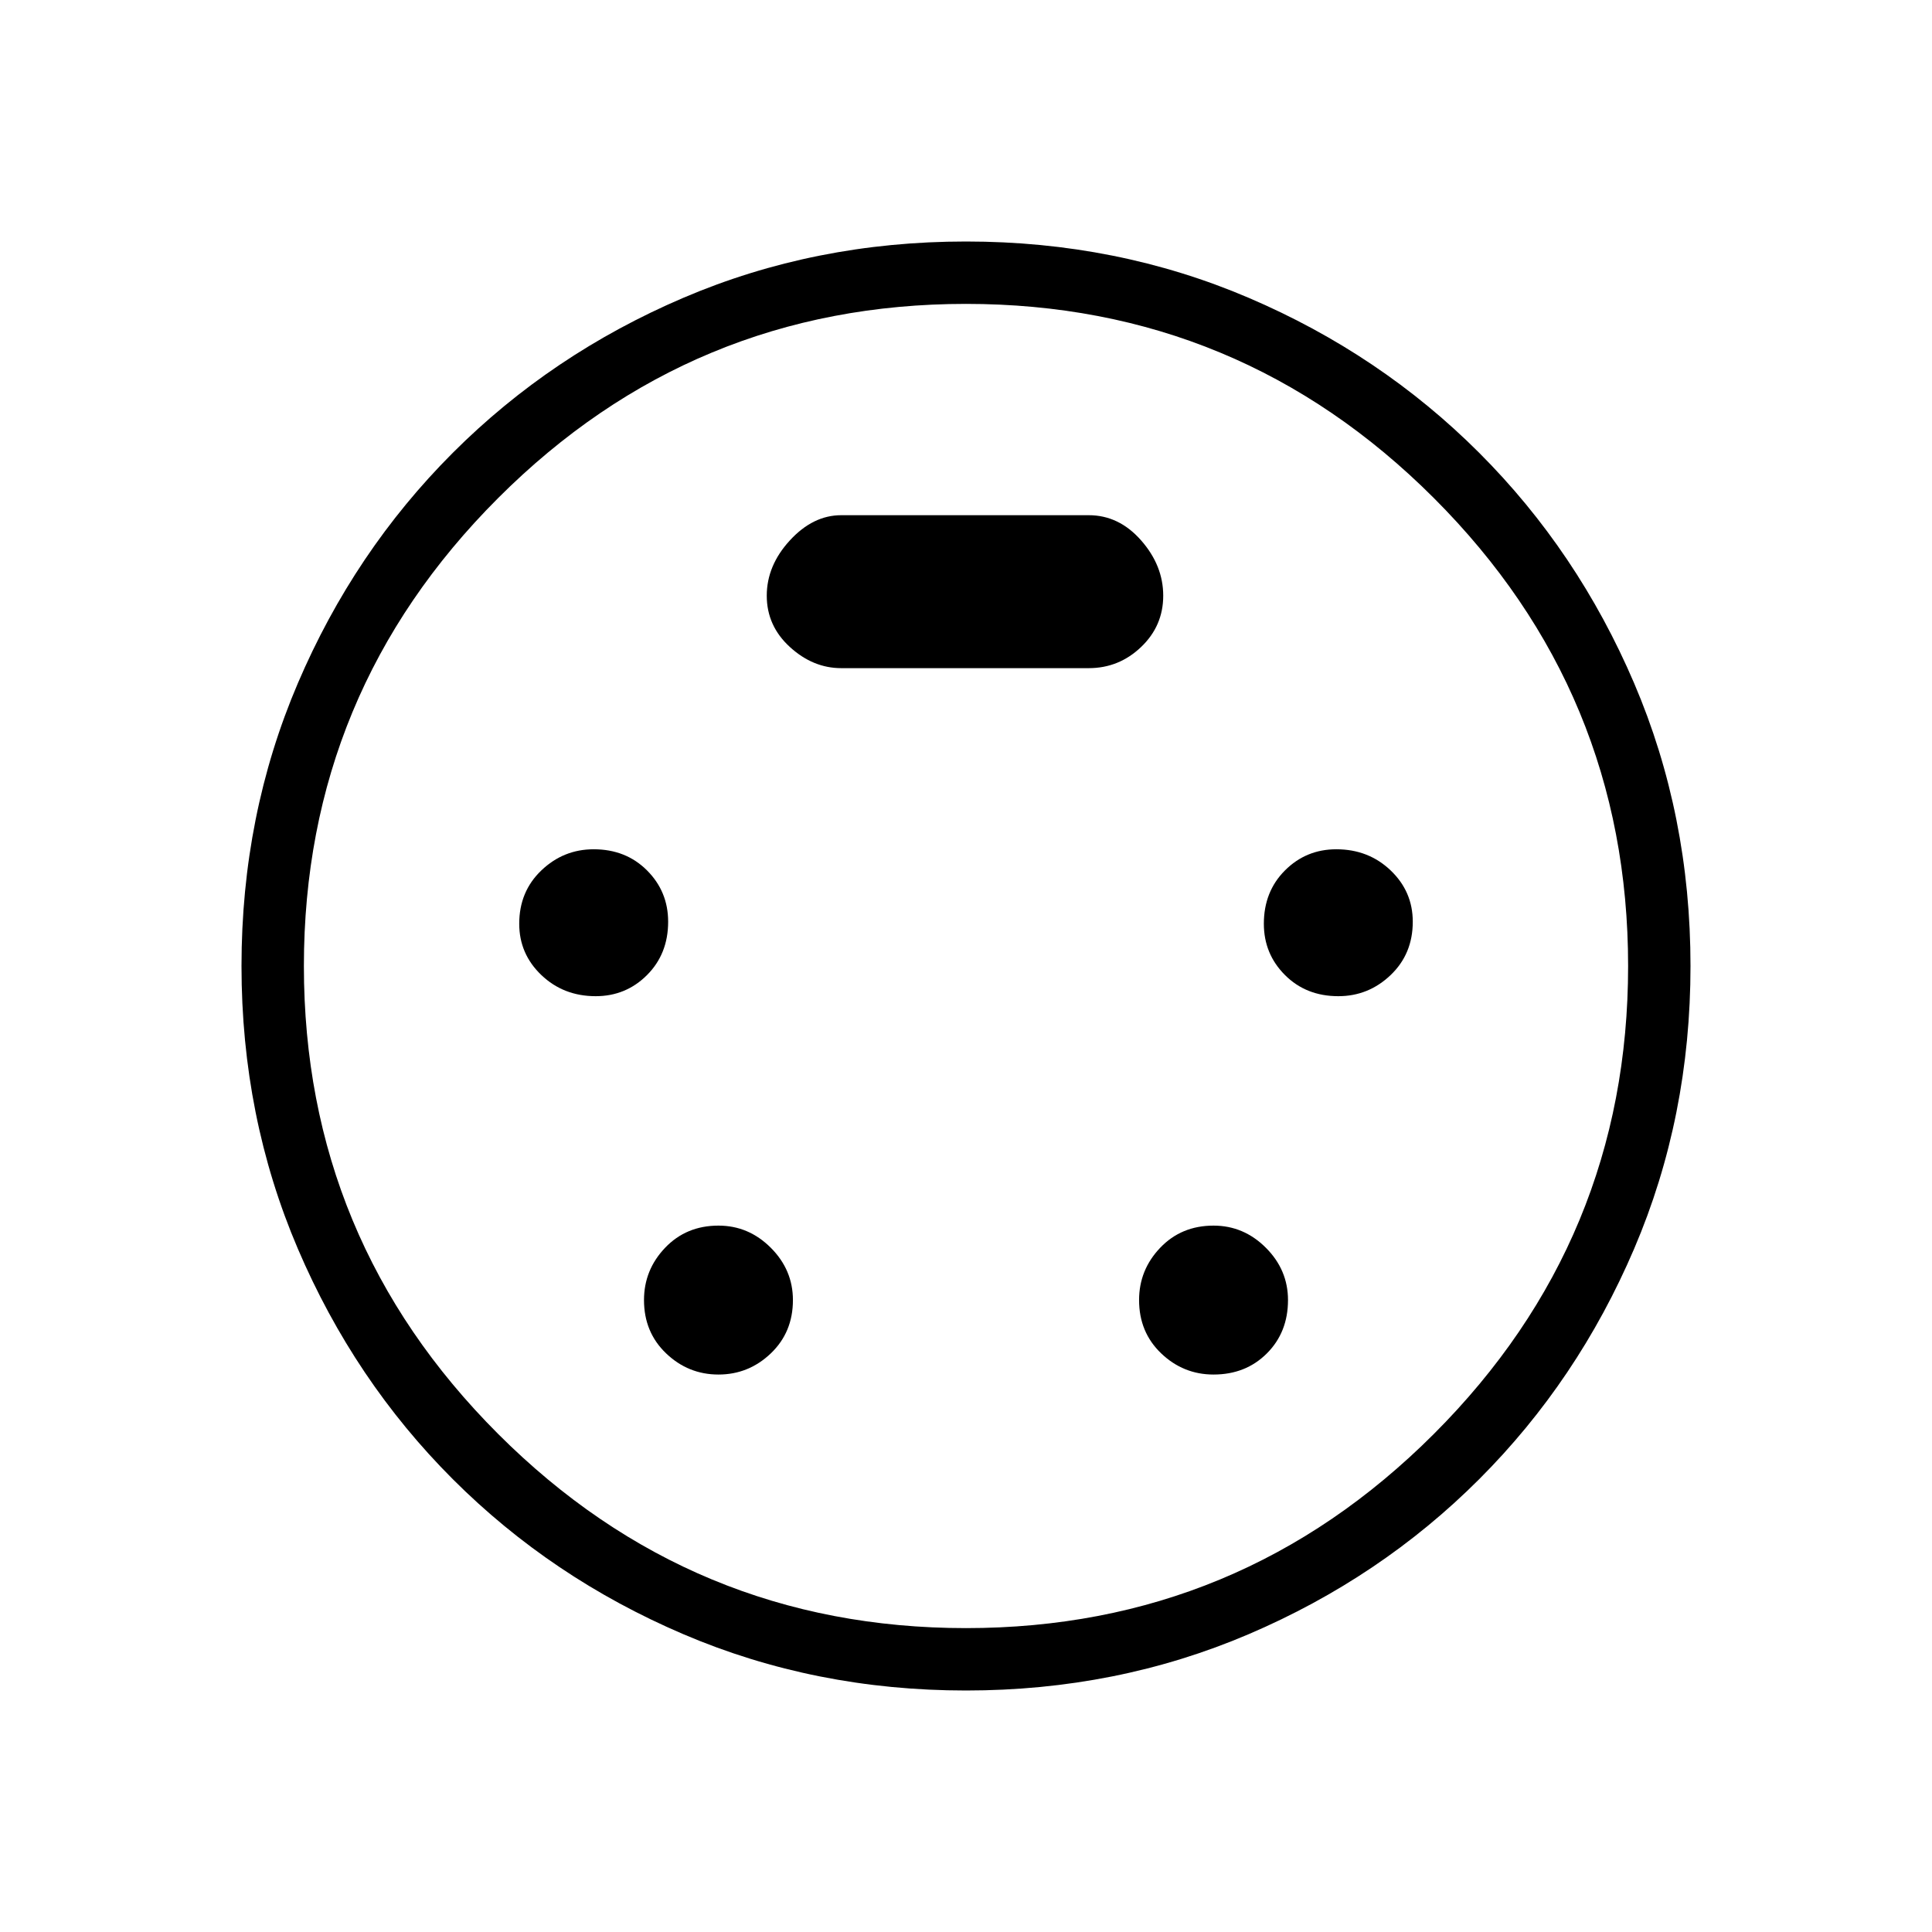 <svg xmlns="http://www.w3.org/2000/svg" height="48" width="48"><path d="M24 42q-3.75 0-7.025-1.4-3.275-1.4-5.725-3.85Q8.8 34.3 7.4 31.025 6 27.75 6 24q0-3.75 1.4-7.025 1.4-3.275 3.85-5.725Q13.7 8.8 16.975 7.4 20.25 6 24 6q3.75 0 7.025 1.4 3.275 1.4 5.725 3.85 2.45 2.45 3.85 5.725Q42 20.25 42 24q0 3.75-1.4 7.025-1.4 3.275-3.85 5.725-2.45 2.45-5.725 3.85Q27.75 42 24 42Zm0-18Zm-9.2.75q.75 0 1.275-.525.525-.525.525-1.325 0-.75-.525-1.275-.525-.525-1.325-.525-.75 0-1.3.525t-.55 1.325q0 .75.55 1.275.55.525 1.35.525Zm18.45 0q.75 0 1.3-.525t.55-1.325q0-.75-.55-1.275Q34 21.1 33.2 21.1q-.75 0-1.275.525-.525.525-.525 1.325 0 .75.525 1.275.525.525 1.325.525Zm-15.4 9.4q.75 0 1.3-.525t.55-1.325q0-.75-.55-1.3t-1.3-.55q-.8 0-1.325.55-.525.55-.525 1.3 0 .8.55 1.325.55.525 1.3.525Zm12.3 0q.8 0 1.325-.525Q32 33.1 32 32.3q0-.75-.55-1.3t-1.3-.55q-.8 0-1.325.55-.525.55-.525 1.3 0 .8.55 1.325.55.525 1.3.525ZM20.9 16.6h6.15q.75 0 1.3-.525t.55-1.275q0-.75-.55-1.375t-1.3-.625H20.9q-.7 0-1.275.625T19.05 14.8q0 .75.575 1.275.575.525 1.275.525ZM24 40.45q6.8 0 11.625-4.825T40.45 24q0-6.8-4.825-11.625T24 7.55q-6.8 0-11.625 4.825T7.55 24q0 6.8 4.825 11.625T24 40.45Z"/></svg>